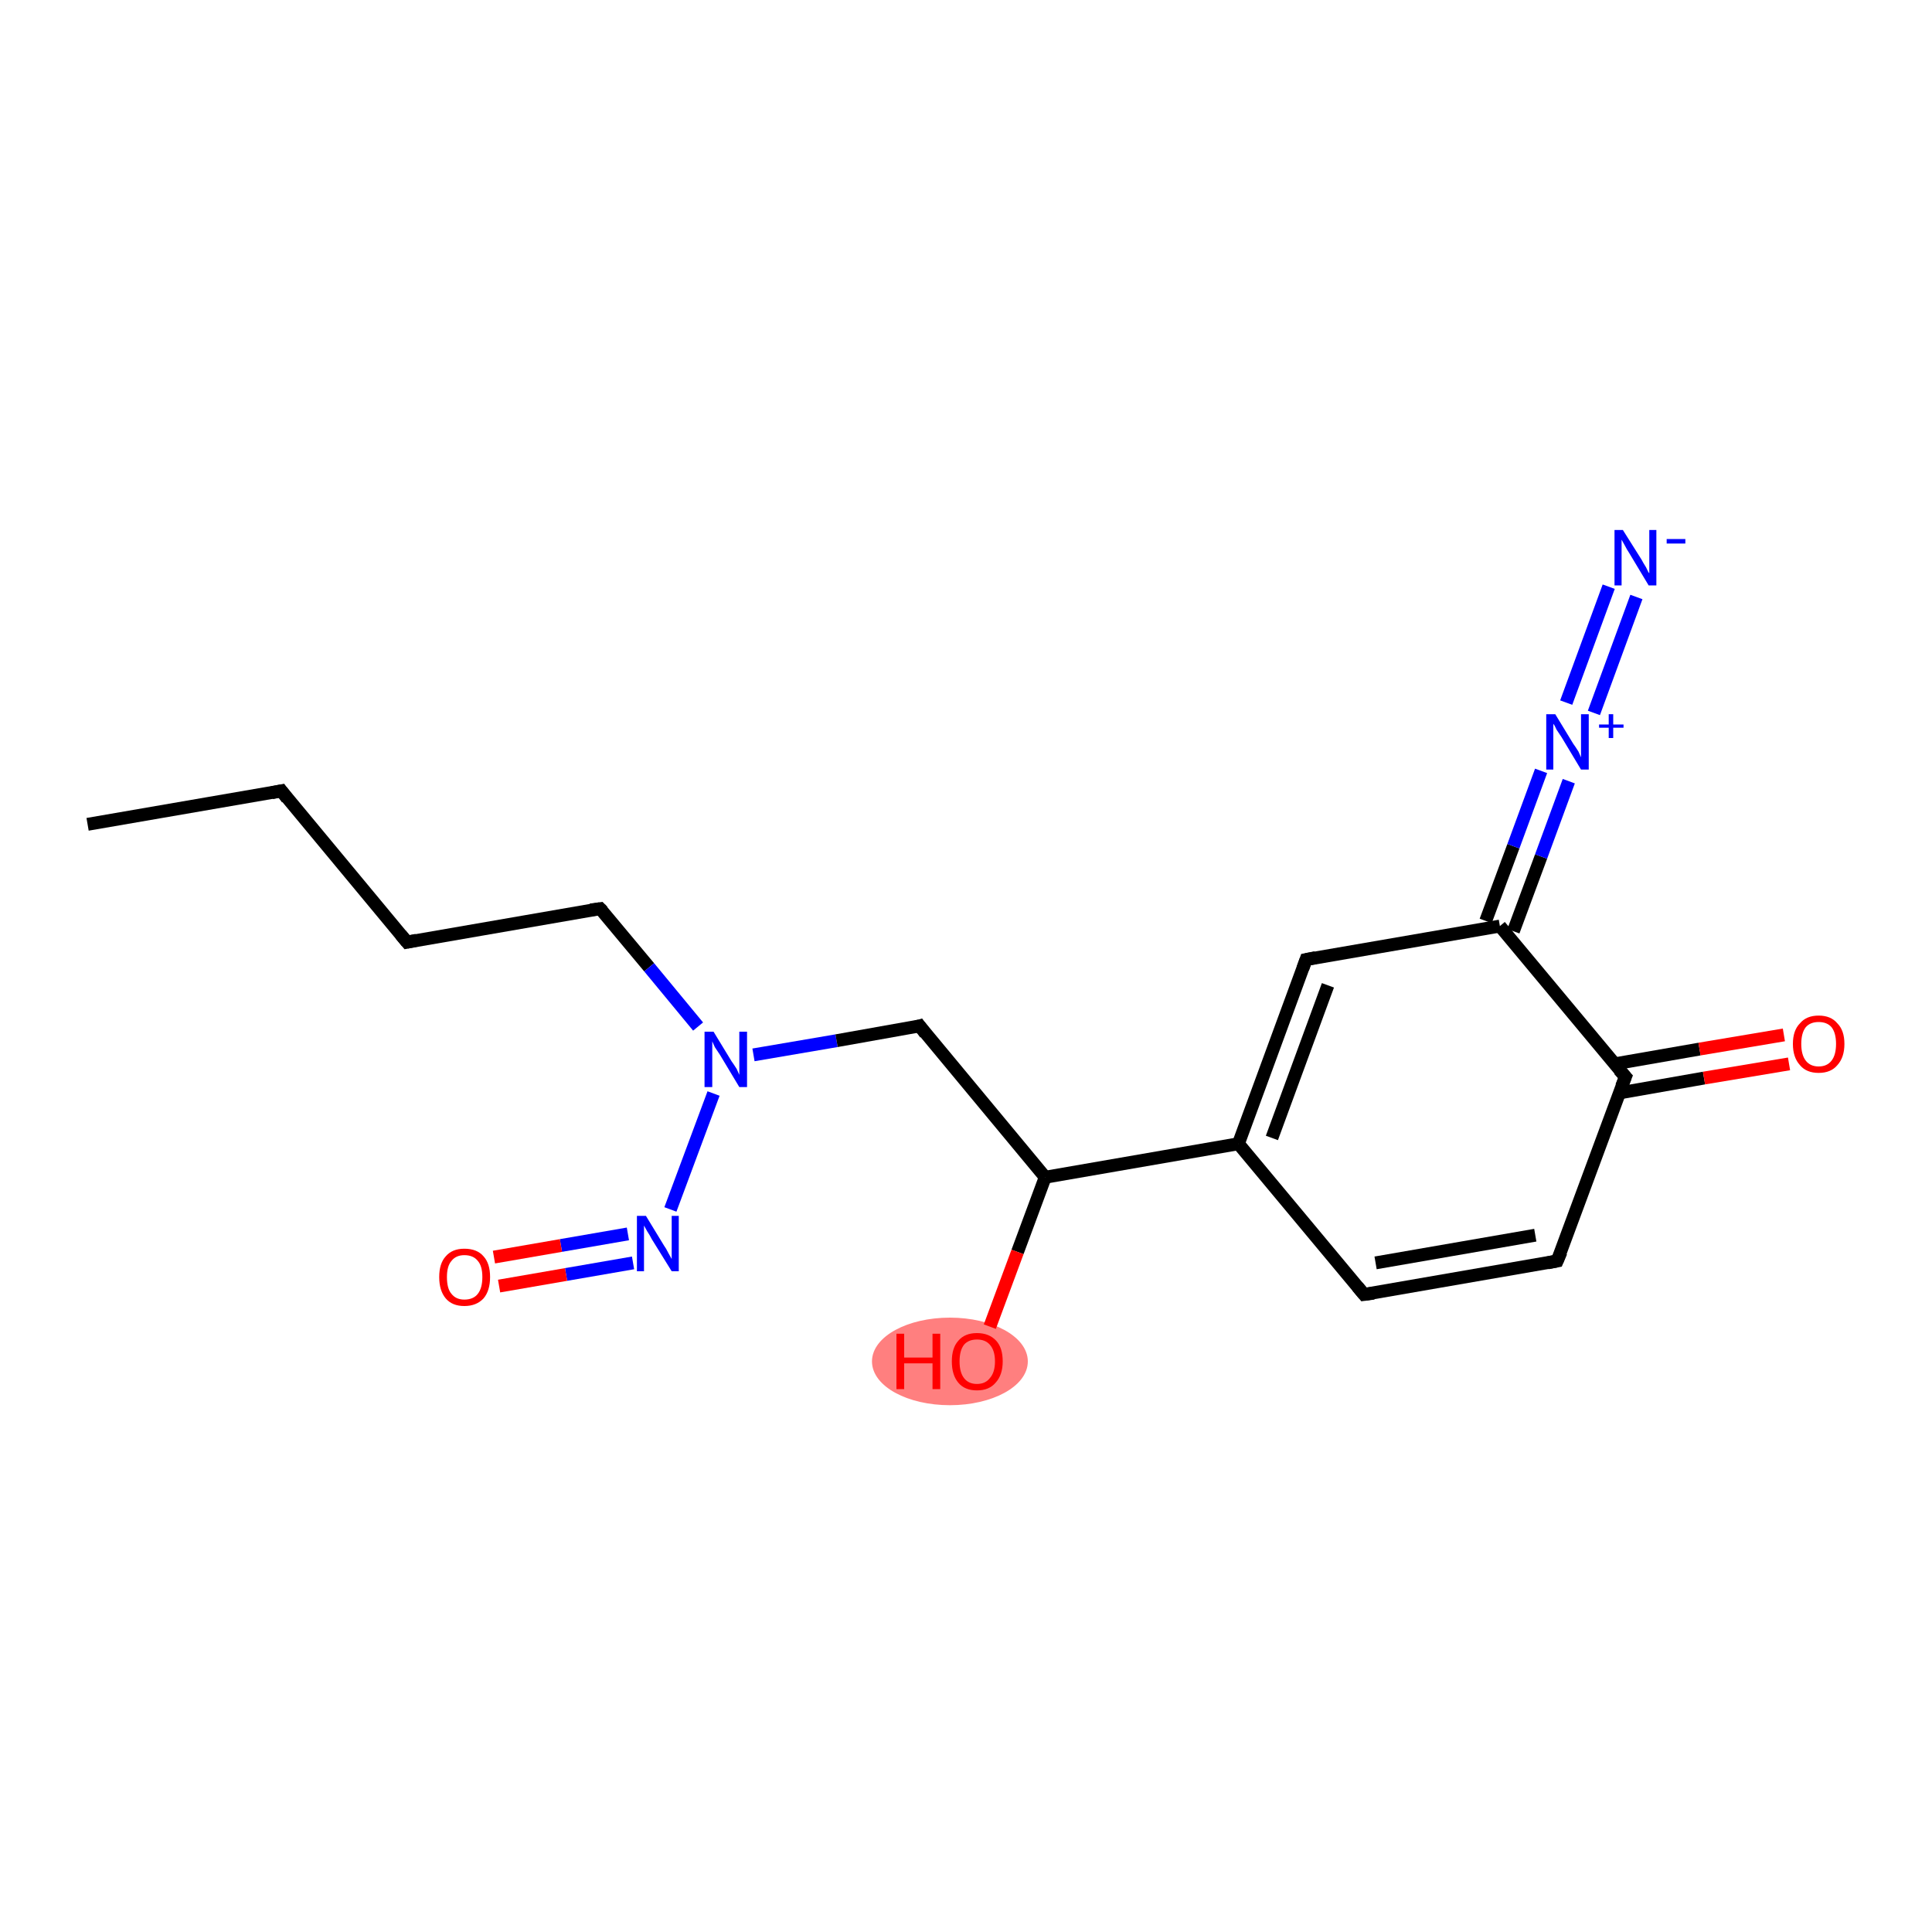 <?xml version='1.0' encoding='iso-8859-1'?>
<svg version='1.1' baseProfile='full'
              xmlns='http://www.w3.org/2000/svg'
                      xmlns:rdkit='http://www.rdkit.org/xml'
                      xmlns:xlink='http://www.w3.org/1999/xlink'
                  xml:space='preserve'
width='300px' height='300px' viewBox='0 0 300 300'>
<!-- END OF HEADER -->
<rect style='opacity:1.0;fill:#FFFFFF;stroke:none' width='300.0' height='300.0' x='0.0' y='0.0'> </rect>
<ellipse cx='147.5' cy='211.4' rx='11.6' ry='6.3' class='atom-7'  style='fill:#FF7F7F;fill-rule:evenodd;stroke:#FF7F7F;stroke-width:1.0px;stroke-linecap:butt;stroke-linejoin:miter;stroke-opacity:1' />
<path class='bond-0 atom-0 atom-1' d='M 13.6,128.0 L 43.7,122.8' style='fill:none;fill-rule:evenodd;stroke:#000000;stroke-width:2.0px;stroke-linecap:butt;stroke-linejoin:miter;stroke-opacity:1' />
<path class='bond-1 atom-1 atom-2' d='M 43.7,122.8 L 63.2,146.3' style='fill:none;fill-rule:evenodd;stroke:#000000;stroke-width:2.0px;stroke-linecap:butt;stroke-linejoin:miter;stroke-opacity:1' />
<path class='bond-2 atom-2 atom-3' d='M 63.2,146.3 L 93.2,141.1' style='fill:none;fill-rule:evenodd;stroke:#000000;stroke-width:2.0px;stroke-linecap:butt;stroke-linejoin:miter;stroke-opacity:1' />
<path class='bond-3 atom-3 atom-4' d='M 93.2,141.1 L 100.8,150.2' style='fill:none;fill-rule:evenodd;stroke:#000000;stroke-width:2.0px;stroke-linecap:butt;stroke-linejoin:miter;stroke-opacity:1' />
<path class='bond-3 atom-3 atom-4' d='M 100.8,150.2 L 108.4,159.4' style='fill:none;fill-rule:evenodd;stroke:#0000FF;stroke-width:2.0px;stroke-linecap:butt;stroke-linejoin:miter;stroke-opacity:1' />
<path class='bond-4 atom-4 atom-5' d='M 117.0,163.8 L 129.9,161.6' style='fill:none;fill-rule:evenodd;stroke:#0000FF;stroke-width:2.0px;stroke-linecap:butt;stroke-linejoin:miter;stroke-opacity:1' />
<path class='bond-4 atom-4 atom-5' d='M 129.9,161.6 L 142.8,159.3' style='fill:none;fill-rule:evenodd;stroke:#000000;stroke-width:2.0px;stroke-linecap:butt;stroke-linejoin:miter;stroke-opacity:1' />
<path class='bond-5 atom-5 atom-6' d='M 142.8,159.3 L 162.3,182.8' style='fill:none;fill-rule:evenodd;stroke:#000000;stroke-width:2.0px;stroke-linecap:butt;stroke-linejoin:miter;stroke-opacity:1' />
<path class='bond-6 atom-6 atom-7' d='M 162.3,182.8 L 158.0,194.4' style='fill:none;fill-rule:evenodd;stroke:#000000;stroke-width:2.0px;stroke-linecap:butt;stroke-linejoin:miter;stroke-opacity:1' />
<path class='bond-6 atom-6 atom-7' d='M 158.0,194.4 L 153.7,206.0' style='fill:none;fill-rule:evenodd;stroke:#FF0000;stroke-width:2.0px;stroke-linecap:butt;stroke-linejoin:miter;stroke-opacity:1' />
<path class='bond-7 atom-6 atom-8' d='M 162.3,182.8 L 192.3,177.6' style='fill:none;fill-rule:evenodd;stroke:#000000;stroke-width:2.0px;stroke-linecap:butt;stroke-linejoin:miter;stroke-opacity:1' />
<path class='bond-8 atom-8 atom-9' d='M 192.3,177.6 L 202.8,149.0' style='fill:none;fill-rule:evenodd;stroke:#000000;stroke-width:2.0px;stroke-linecap:butt;stroke-linejoin:miter;stroke-opacity:1' />
<path class='bond-8 atom-8 atom-9' d='M 197.5,176.7 L 206.2,153.0' style='fill:none;fill-rule:evenodd;stroke:#000000;stroke-width:2.0px;stroke-linecap:butt;stroke-linejoin:miter;stroke-opacity:1' />
<path class='bond-9 atom-9 atom-10' d='M 202.8,149.0 L 232.9,143.8' style='fill:none;fill-rule:evenodd;stroke:#000000;stroke-width:2.0px;stroke-linecap:butt;stroke-linejoin:miter;stroke-opacity:1' />
<path class='bond-10 atom-10 atom-11' d='M 230.7,143.0 L 235.0,131.4' style='fill:none;fill-rule:evenodd;stroke:#000000;stroke-width:2.0px;stroke-linecap:butt;stroke-linejoin:miter;stroke-opacity:1' />
<path class='bond-10 atom-10 atom-11' d='M 235.0,131.4 L 239.3,119.7' style='fill:none;fill-rule:evenodd;stroke:#0000FF;stroke-width:2.0px;stroke-linecap:butt;stroke-linejoin:miter;stroke-opacity:1' />
<path class='bond-10 atom-10 atom-11' d='M 235.0,144.6 L 239.3,133.0' style='fill:none;fill-rule:evenodd;stroke:#000000;stroke-width:2.0px;stroke-linecap:butt;stroke-linejoin:miter;stroke-opacity:1' />
<path class='bond-10 atom-10 atom-11' d='M 239.3,133.0 L 243.6,121.3' style='fill:none;fill-rule:evenodd;stroke:#0000FF;stroke-width:2.0px;stroke-linecap:butt;stroke-linejoin:miter;stroke-opacity:1' />
<path class='bond-11 atom-11 atom-12' d='M 243.2,109.1 L 249.8,91.1' style='fill:none;fill-rule:evenodd;stroke:#0000FF;stroke-width:2.0px;stroke-linecap:butt;stroke-linejoin:miter;stroke-opacity:1' />
<path class='bond-11 atom-11 atom-12' d='M 247.5,110.7 L 254.1,92.7' style='fill:none;fill-rule:evenodd;stroke:#0000FF;stroke-width:2.0px;stroke-linecap:butt;stroke-linejoin:miter;stroke-opacity:1' />
<path class='bond-12 atom-10 atom-13' d='M 232.9,143.8 L 252.4,167.2' style='fill:none;fill-rule:evenodd;stroke:#000000;stroke-width:2.0px;stroke-linecap:butt;stroke-linejoin:miter;stroke-opacity:1' />
<path class='bond-13 atom-13 atom-14' d='M 251.5,169.7 L 264.6,167.4' style='fill:none;fill-rule:evenodd;stroke:#000000;stroke-width:2.0px;stroke-linecap:butt;stroke-linejoin:miter;stroke-opacity:1' />
<path class='bond-13 atom-13 atom-14' d='M 264.6,167.4 L 277.8,165.2' style='fill:none;fill-rule:evenodd;stroke:#FF0000;stroke-width:2.0px;stroke-linecap:butt;stroke-linejoin:miter;stroke-opacity:1' />
<path class='bond-13 atom-13 atom-14' d='M 250.7,165.2 L 263.9,162.9' style='fill:none;fill-rule:evenodd;stroke:#000000;stroke-width:2.0px;stroke-linecap:butt;stroke-linejoin:miter;stroke-opacity:1' />
<path class='bond-13 atom-13 atom-14' d='M 263.9,162.9 L 277.0,160.7' style='fill:none;fill-rule:evenodd;stroke:#FF0000;stroke-width:2.0px;stroke-linecap:butt;stroke-linejoin:miter;stroke-opacity:1' />
<path class='bond-14 atom-13 atom-15' d='M 252.4,167.2 L 241.8,195.8' style='fill:none;fill-rule:evenodd;stroke:#000000;stroke-width:2.0px;stroke-linecap:butt;stroke-linejoin:miter;stroke-opacity:1' />
<path class='bond-15 atom-15 atom-16' d='M 241.8,195.8 L 211.8,201.0' style='fill:none;fill-rule:evenodd;stroke:#000000;stroke-width:2.0px;stroke-linecap:butt;stroke-linejoin:miter;stroke-opacity:1' />
<path class='bond-15 atom-15 atom-16' d='M 238.4,191.8 L 213.6,196.1' style='fill:none;fill-rule:evenodd;stroke:#000000;stroke-width:2.0px;stroke-linecap:butt;stroke-linejoin:miter;stroke-opacity:1' />
<path class='bond-16 atom-4 atom-17' d='M 110.8,169.8 L 104.1,187.8' style='fill:none;fill-rule:evenodd;stroke:#0000FF;stroke-width:2.0px;stroke-linecap:butt;stroke-linejoin:miter;stroke-opacity:1' />
<path class='bond-17 atom-17 atom-18' d='M 97.5,191.6 L 87.1,193.4' style='fill:none;fill-rule:evenodd;stroke:#0000FF;stroke-width:2.0px;stroke-linecap:butt;stroke-linejoin:miter;stroke-opacity:1' />
<path class='bond-17 atom-17 atom-18' d='M 87.1,193.4 L 76.7,195.2' style='fill:none;fill-rule:evenodd;stroke:#FF0000;stroke-width:2.0px;stroke-linecap:butt;stroke-linejoin:miter;stroke-opacity:1' />
<path class='bond-17 atom-17 atom-18' d='M 98.3,196.1 L 87.9,197.9' style='fill:none;fill-rule:evenodd;stroke:#0000FF;stroke-width:2.0px;stroke-linecap:butt;stroke-linejoin:miter;stroke-opacity:1' />
<path class='bond-17 atom-17 atom-18' d='M 87.9,197.9 L 77.5,199.7' style='fill:none;fill-rule:evenodd;stroke:#FF0000;stroke-width:2.0px;stroke-linecap:butt;stroke-linejoin:miter;stroke-opacity:1' />
<path class='bond-18 atom-16 atom-8' d='M 211.8,201.0 L 192.3,177.6' style='fill:none;fill-rule:evenodd;stroke:#000000;stroke-width:2.0px;stroke-linecap:butt;stroke-linejoin:miter;stroke-opacity:1' />
<path d='M 42.2,123.1 L 43.7,122.8 L 44.6,124.0' style='fill:none;stroke:#000000;stroke-width:2.0px;stroke-linecap:butt;stroke-linejoin:miter;stroke-opacity:1;' />
<path d='M 62.2,145.1 L 63.2,146.3 L 64.7,146.0' style='fill:none;stroke:#000000;stroke-width:2.0px;stroke-linecap:butt;stroke-linejoin:miter;stroke-opacity:1;' />
<path d='M 91.7,141.3 L 93.2,141.1 L 93.6,141.5' style='fill:none;stroke:#000000;stroke-width:2.0px;stroke-linecap:butt;stroke-linejoin:miter;stroke-opacity:1;' />
<path d='M 142.1,159.5 L 142.8,159.3 L 143.7,160.5' style='fill:none;stroke:#000000;stroke-width:2.0px;stroke-linecap:butt;stroke-linejoin:miter;stroke-opacity:1;' />
<path d='M 202.3,150.4 L 202.8,149.0 L 204.3,148.7' style='fill:none;stroke:#000000;stroke-width:2.0px;stroke-linecap:butt;stroke-linejoin:miter;stroke-opacity:1;' />
<path d='M 251.4,166.1 L 252.4,167.2 L 251.8,168.7' style='fill:none;stroke:#000000;stroke-width:2.0px;stroke-linecap:butt;stroke-linejoin:miter;stroke-opacity:1;' />
<path d='M 242.4,194.4 L 241.8,195.8 L 240.3,196.1' style='fill:none;stroke:#000000;stroke-width:2.0px;stroke-linecap:butt;stroke-linejoin:miter;stroke-opacity:1;' />
<path d='M 213.3,200.8 L 211.8,201.0 L 210.8,199.8' style='fill:none;stroke:#000000;stroke-width:2.0px;stroke-linecap:butt;stroke-linejoin:miter;stroke-opacity:1;' />
<path class='atom-4' d='M 110.8 160.2
L 113.6 164.8
Q 113.9 165.2, 114.4 166.0
Q 114.8 166.9, 114.8 166.9
L 114.8 160.2
L 116.0 160.2
L 116.0 168.8
L 114.8 168.8
L 111.8 163.8
Q 111.4 163.2, 111.0 162.6
Q 110.7 161.9, 110.6 161.7
L 110.6 168.8
L 109.4 168.8
L 109.4 160.2
L 110.8 160.2
' fill='#0000FF'/>
<path class='atom-7' d='M 139.2 207.1
L 140.4 207.1
L 140.4 210.8
L 144.8 210.8
L 144.8 207.1
L 146.0 207.1
L 146.0 215.7
L 144.8 215.7
L 144.8 211.7
L 140.4 211.7
L 140.4 215.7
L 139.2 215.7
L 139.2 207.1
' fill='#FF0000'/>
<path class='atom-7' d='M 147.8 211.4
Q 147.8 209.3, 148.8 208.2
Q 149.8 207.0, 151.7 207.0
Q 153.6 207.0, 154.7 208.2
Q 155.7 209.3, 155.7 211.4
Q 155.7 213.5, 154.6 214.7
Q 153.6 215.9, 151.7 215.9
Q 149.8 215.9, 148.8 214.7
Q 147.8 213.5, 147.8 211.4
M 151.7 214.9
Q 153.0 214.9, 153.7 214.0
Q 154.5 213.1, 154.5 211.4
Q 154.5 209.7, 153.7 208.8
Q 153.0 208.0, 151.7 208.0
Q 150.4 208.0, 149.7 208.8
Q 149.0 209.7, 149.0 211.4
Q 149.0 213.1, 149.7 214.0
Q 150.4 214.9, 151.7 214.9
' fill='#FF0000'/>
<path class='atom-11' d='M 241.5 110.9
L 244.3 115.5
Q 244.6 115.9, 245.1 116.7
Q 245.5 117.6, 245.5 117.6
L 245.5 110.9
L 246.7 110.9
L 246.7 119.5
L 245.5 119.5
L 242.5 114.5
Q 242.1 113.9, 241.7 113.3
Q 241.4 112.6, 241.2 112.4
L 241.2 119.5
L 240.1 119.5
L 240.1 110.9
L 241.5 110.9
' fill='#0000FF'/>
<path class='atom-11' d='M 248.3 112.5
L 249.8 112.5
L 249.8 110.9
L 250.5 110.9
L 250.5 112.5
L 252.1 112.5
L 252.1 113.0
L 250.5 113.0
L 250.5 114.6
L 249.8 114.6
L 249.8 113.0
L 248.3 113.0
L 248.3 112.5
' fill='#0000FF'/>
<path class='atom-12' d='M 252.0 82.3
L 254.9 86.9
Q 255.1 87.3, 255.6 88.1
Q 256.0 89.0, 256.1 89.0
L 256.1 82.3
L 257.2 82.3
L 257.2 90.9
L 256.0 90.9
L 253.0 85.9
Q 252.6 85.3, 252.3 84.7
Q 251.9 84.0, 251.8 83.8
L 251.8 90.9
L 250.7 90.9
L 250.7 82.3
L 252.0 82.3
' fill='#0000FF'/>
<path class='atom-12' d='M 258.8 83.7
L 261.7 83.7
L 261.7 84.4
L 258.8 84.4
L 258.8 83.7
' fill='#0000FF'/>
<path class='atom-14' d='M 278.4 162.1
Q 278.4 160.0, 279.5 158.9
Q 280.5 157.7, 282.4 157.7
Q 284.3 157.7, 285.3 158.9
Q 286.4 160.0, 286.4 162.1
Q 286.4 164.2, 285.3 165.4
Q 284.3 166.6, 282.4 166.6
Q 280.5 166.6, 279.5 165.4
Q 278.4 164.2, 278.4 162.1
M 282.4 165.6
Q 283.7 165.6, 284.4 164.7
Q 285.1 163.8, 285.1 162.1
Q 285.1 160.4, 284.4 159.5
Q 283.7 158.7, 282.4 158.7
Q 281.1 158.7, 280.4 159.5
Q 279.7 160.4, 279.7 162.1
Q 279.7 163.8, 280.4 164.7
Q 281.1 165.6, 282.4 165.6
' fill='#FF0000'/>
<path class='atom-17' d='M 100.3 188.8
L 103.1 193.4
Q 103.4 193.8, 103.8 194.6
Q 104.3 195.5, 104.3 195.5
L 104.3 188.8
L 105.4 188.8
L 105.4 197.4
L 104.3 197.4
L 101.2 192.4
Q 100.9 191.8, 100.5 191.2
Q 100.1 190.5, 100.0 190.3
L 100.0 197.4
L 98.9 197.4
L 98.9 188.8
L 100.3 188.8
' fill='#0000FF'/>
<path class='atom-18' d='M 68.2 198.3
Q 68.2 196.2, 69.2 195.1
Q 70.2 193.9, 72.1 193.9
Q 74.1 193.9, 75.1 195.1
Q 76.1 196.2, 76.1 198.3
Q 76.1 200.4, 75.1 201.6
Q 74.0 202.8, 72.1 202.8
Q 70.2 202.8, 69.2 201.6
Q 68.2 200.4, 68.2 198.3
M 72.1 201.8
Q 73.5 201.8, 74.2 200.9
Q 74.9 200.0, 74.9 198.3
Q 74.9 196.6, 74.2 195.8
Q 73.5 194.9, 72.1 194.9
Q 70.8 194.9, 70.1 195.8
Q 69.4 196.6, 69.4 198.3
Q 69.4 200.1, 70.1 200.9
Q 70.8 201.8, 72.1 201.8
' fill='#FF0000'/>
</svg>
